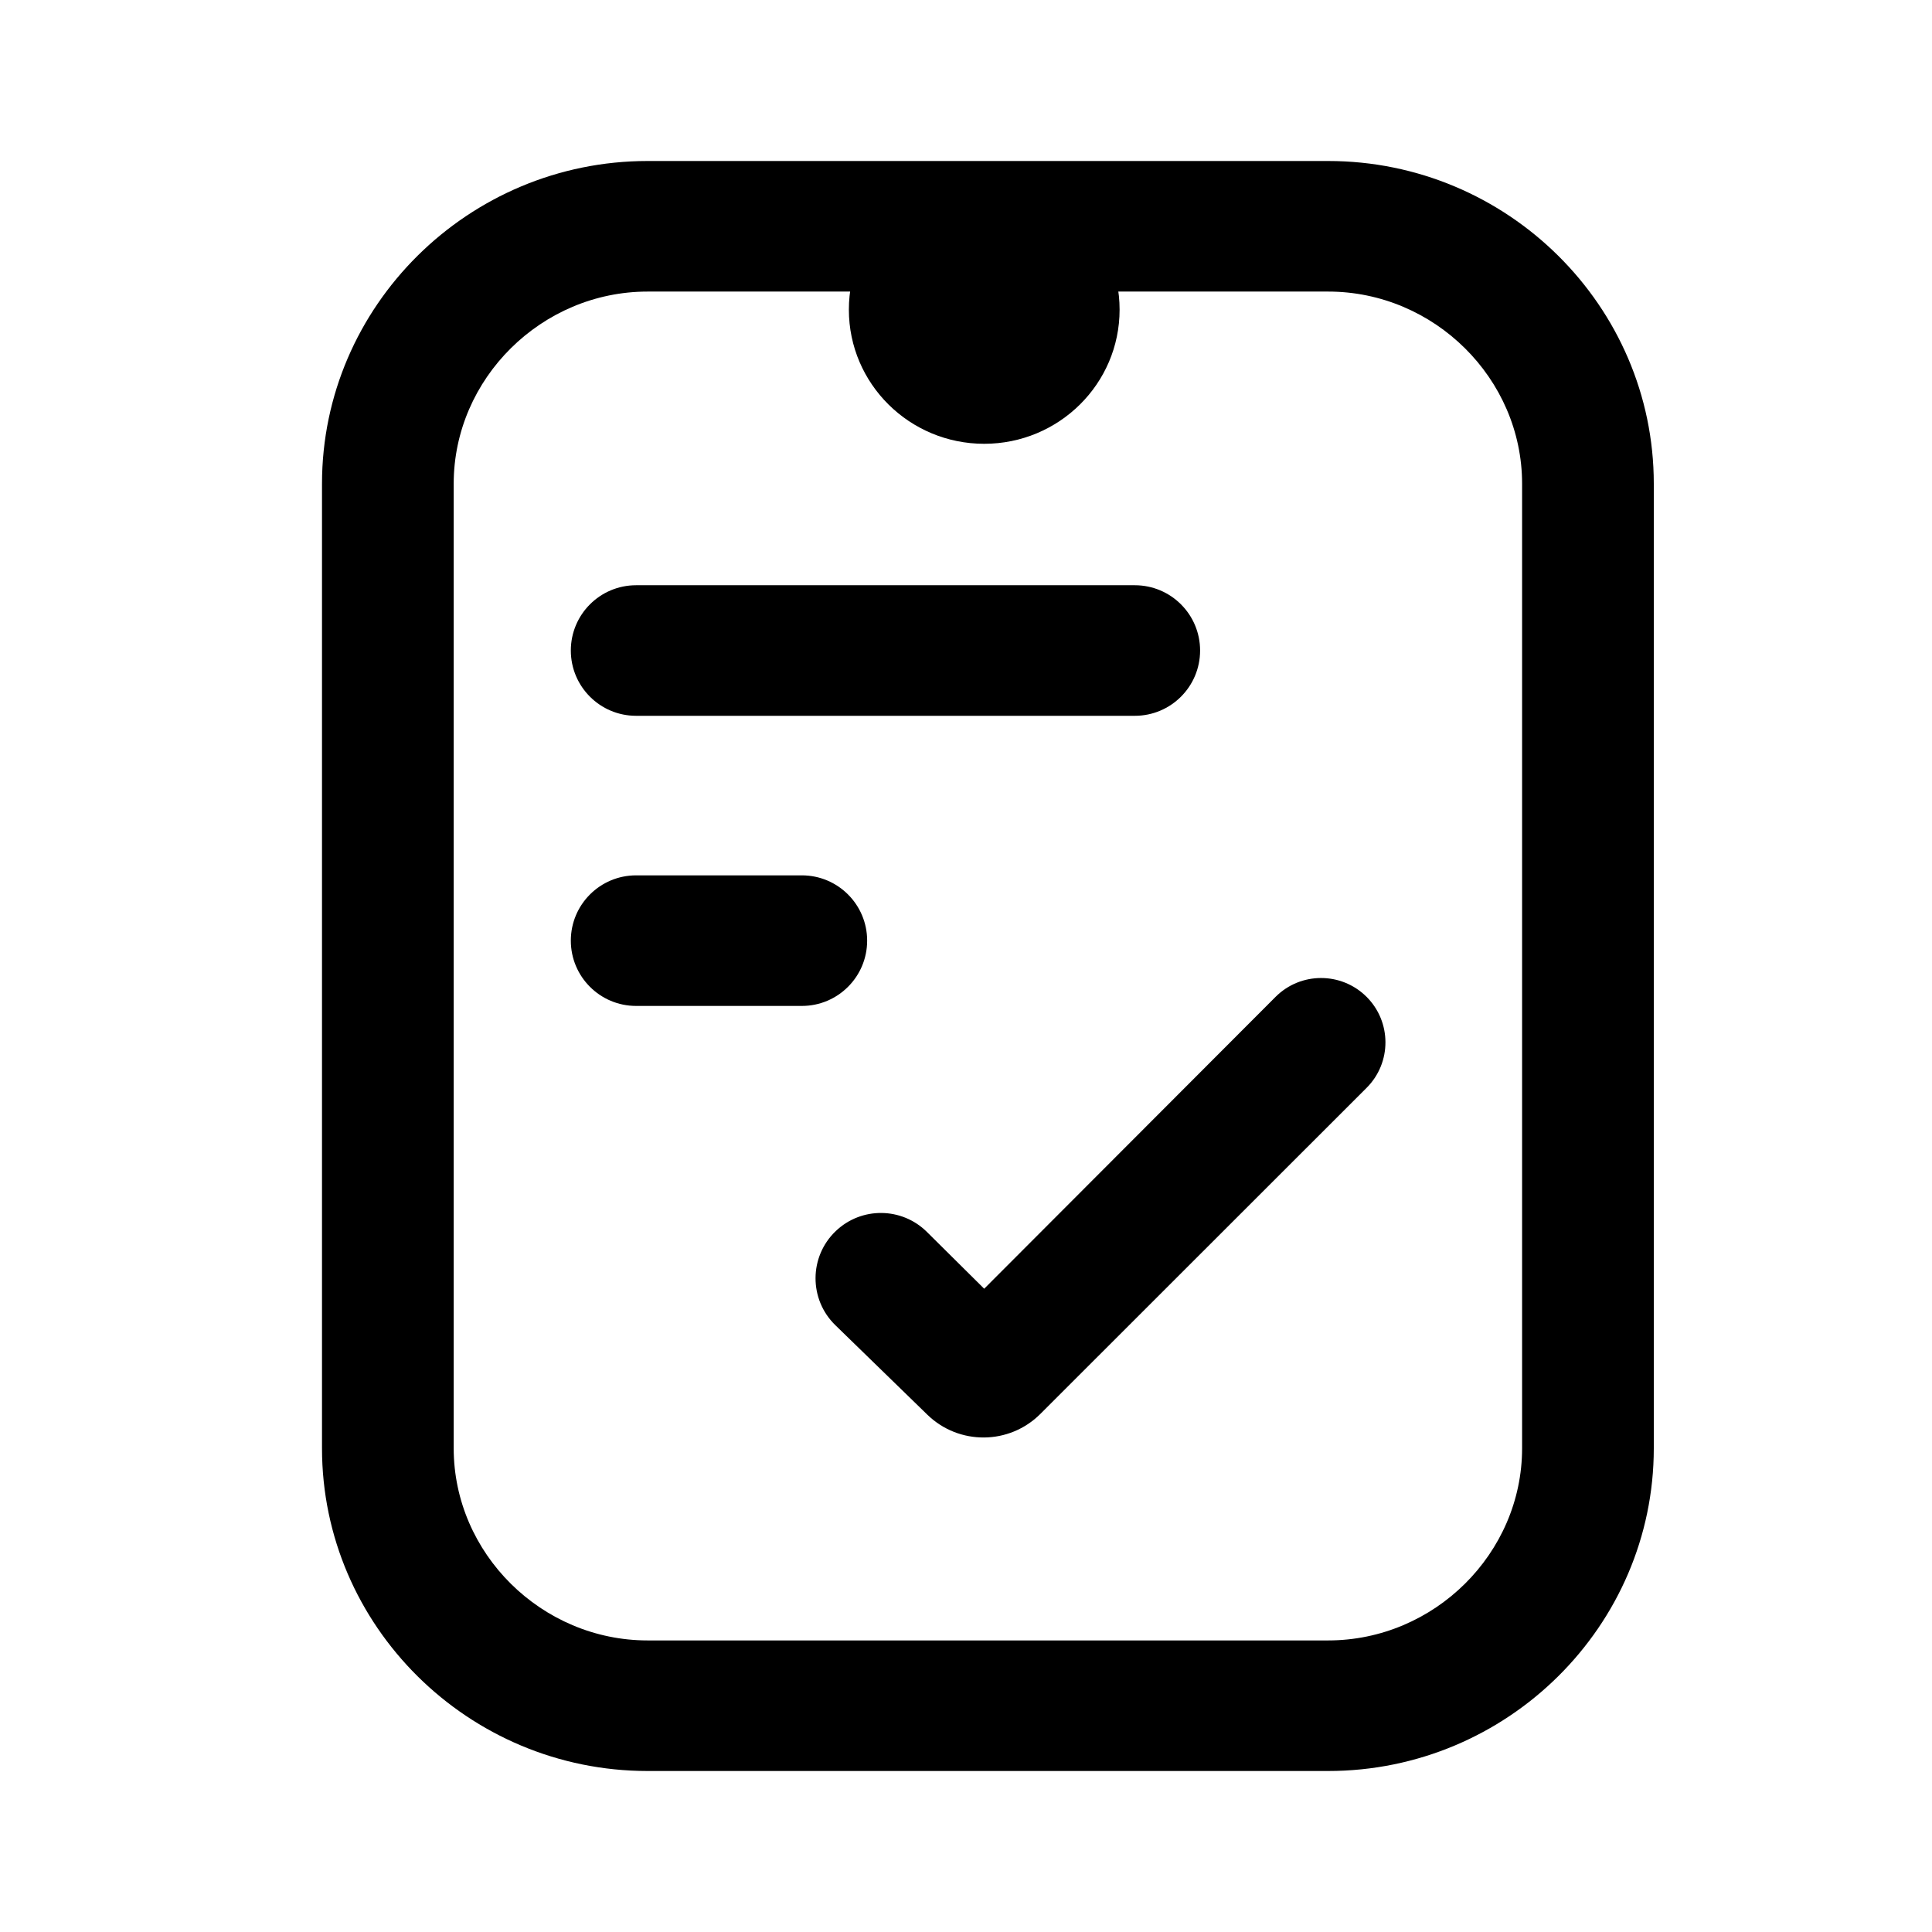<svg width="24" height="24" viewBox="0 0 24 24" fill="none" xmlns="http://www.w3.org/2000/svg">
<path d="M16.499 22H8.045C5.818 22 4 20.198 4 17.991V6.009C4 3.802 5.818 2 8.045 2H16.499C18.726 2 20.544 3.802 20.544 6.009V17.991C20.544 20.198 18.726 22 16.499 22ZM8.045 3.622C6.727 3.622 5.636 4.703 5.636 6.009V17.991C5.636 19.297 6.727 20.378 8.045 20.378H16.499C17.817 20.378 18.908 19.297 18.908 17.991V6.009C18.908 4.703 17.817 3.622 16.499 3.622H8.045Z" fill="black"/>
<path d="M12.924 17.564C12.537 17.951 11.912 17.955 11.52 17.574L10.377 16.462C10.047 16.141 10.049 15.61 10.383 15.292C10.701 14.989 11.202 14.994 11.514 15.303L12.226 16.009L15.845 12.384C16.156 12.072 16.661 12.071 16.974 12.381C17.288 12.692 17.29 13.201 16.976 13.514L12.924 17.564Z" fill="black"/>
<path d="M12.226 5.513C13.155 5.513 13.908 4.767 13.908 3.847C13.908 2.926 13.155 2.18 12.226 2.18C11.298 2.18 10.545 2.926 10.545 3.847C10.545 4.767 11.298 5.513 12.226 5.513Z" fill="black"/>
<path d="M14.097 7.27H7.902C7.454 7.27 7.091 7.633 7.091 8.081C7.091 8.529 7.454 8.892 7.902 8.892H14.097C14.545 8.892 14.908 8.529 14.908 8.081C14.908 7.633 14.545 7.27 14.097 7.27Z" fill="black"/>
<path d="M9.961 10.874H7.902C7.454 10.874 7.091 11.237 7.091 11.685C7.091 12.133 7.454 12.496 7.902 12.496H9.961C10.409 12.496 10.772 12.133 10.772 11.685C10.772 11.237 10.409 10.874 9.961 10.874Z" fill="black"/>
</svg>
